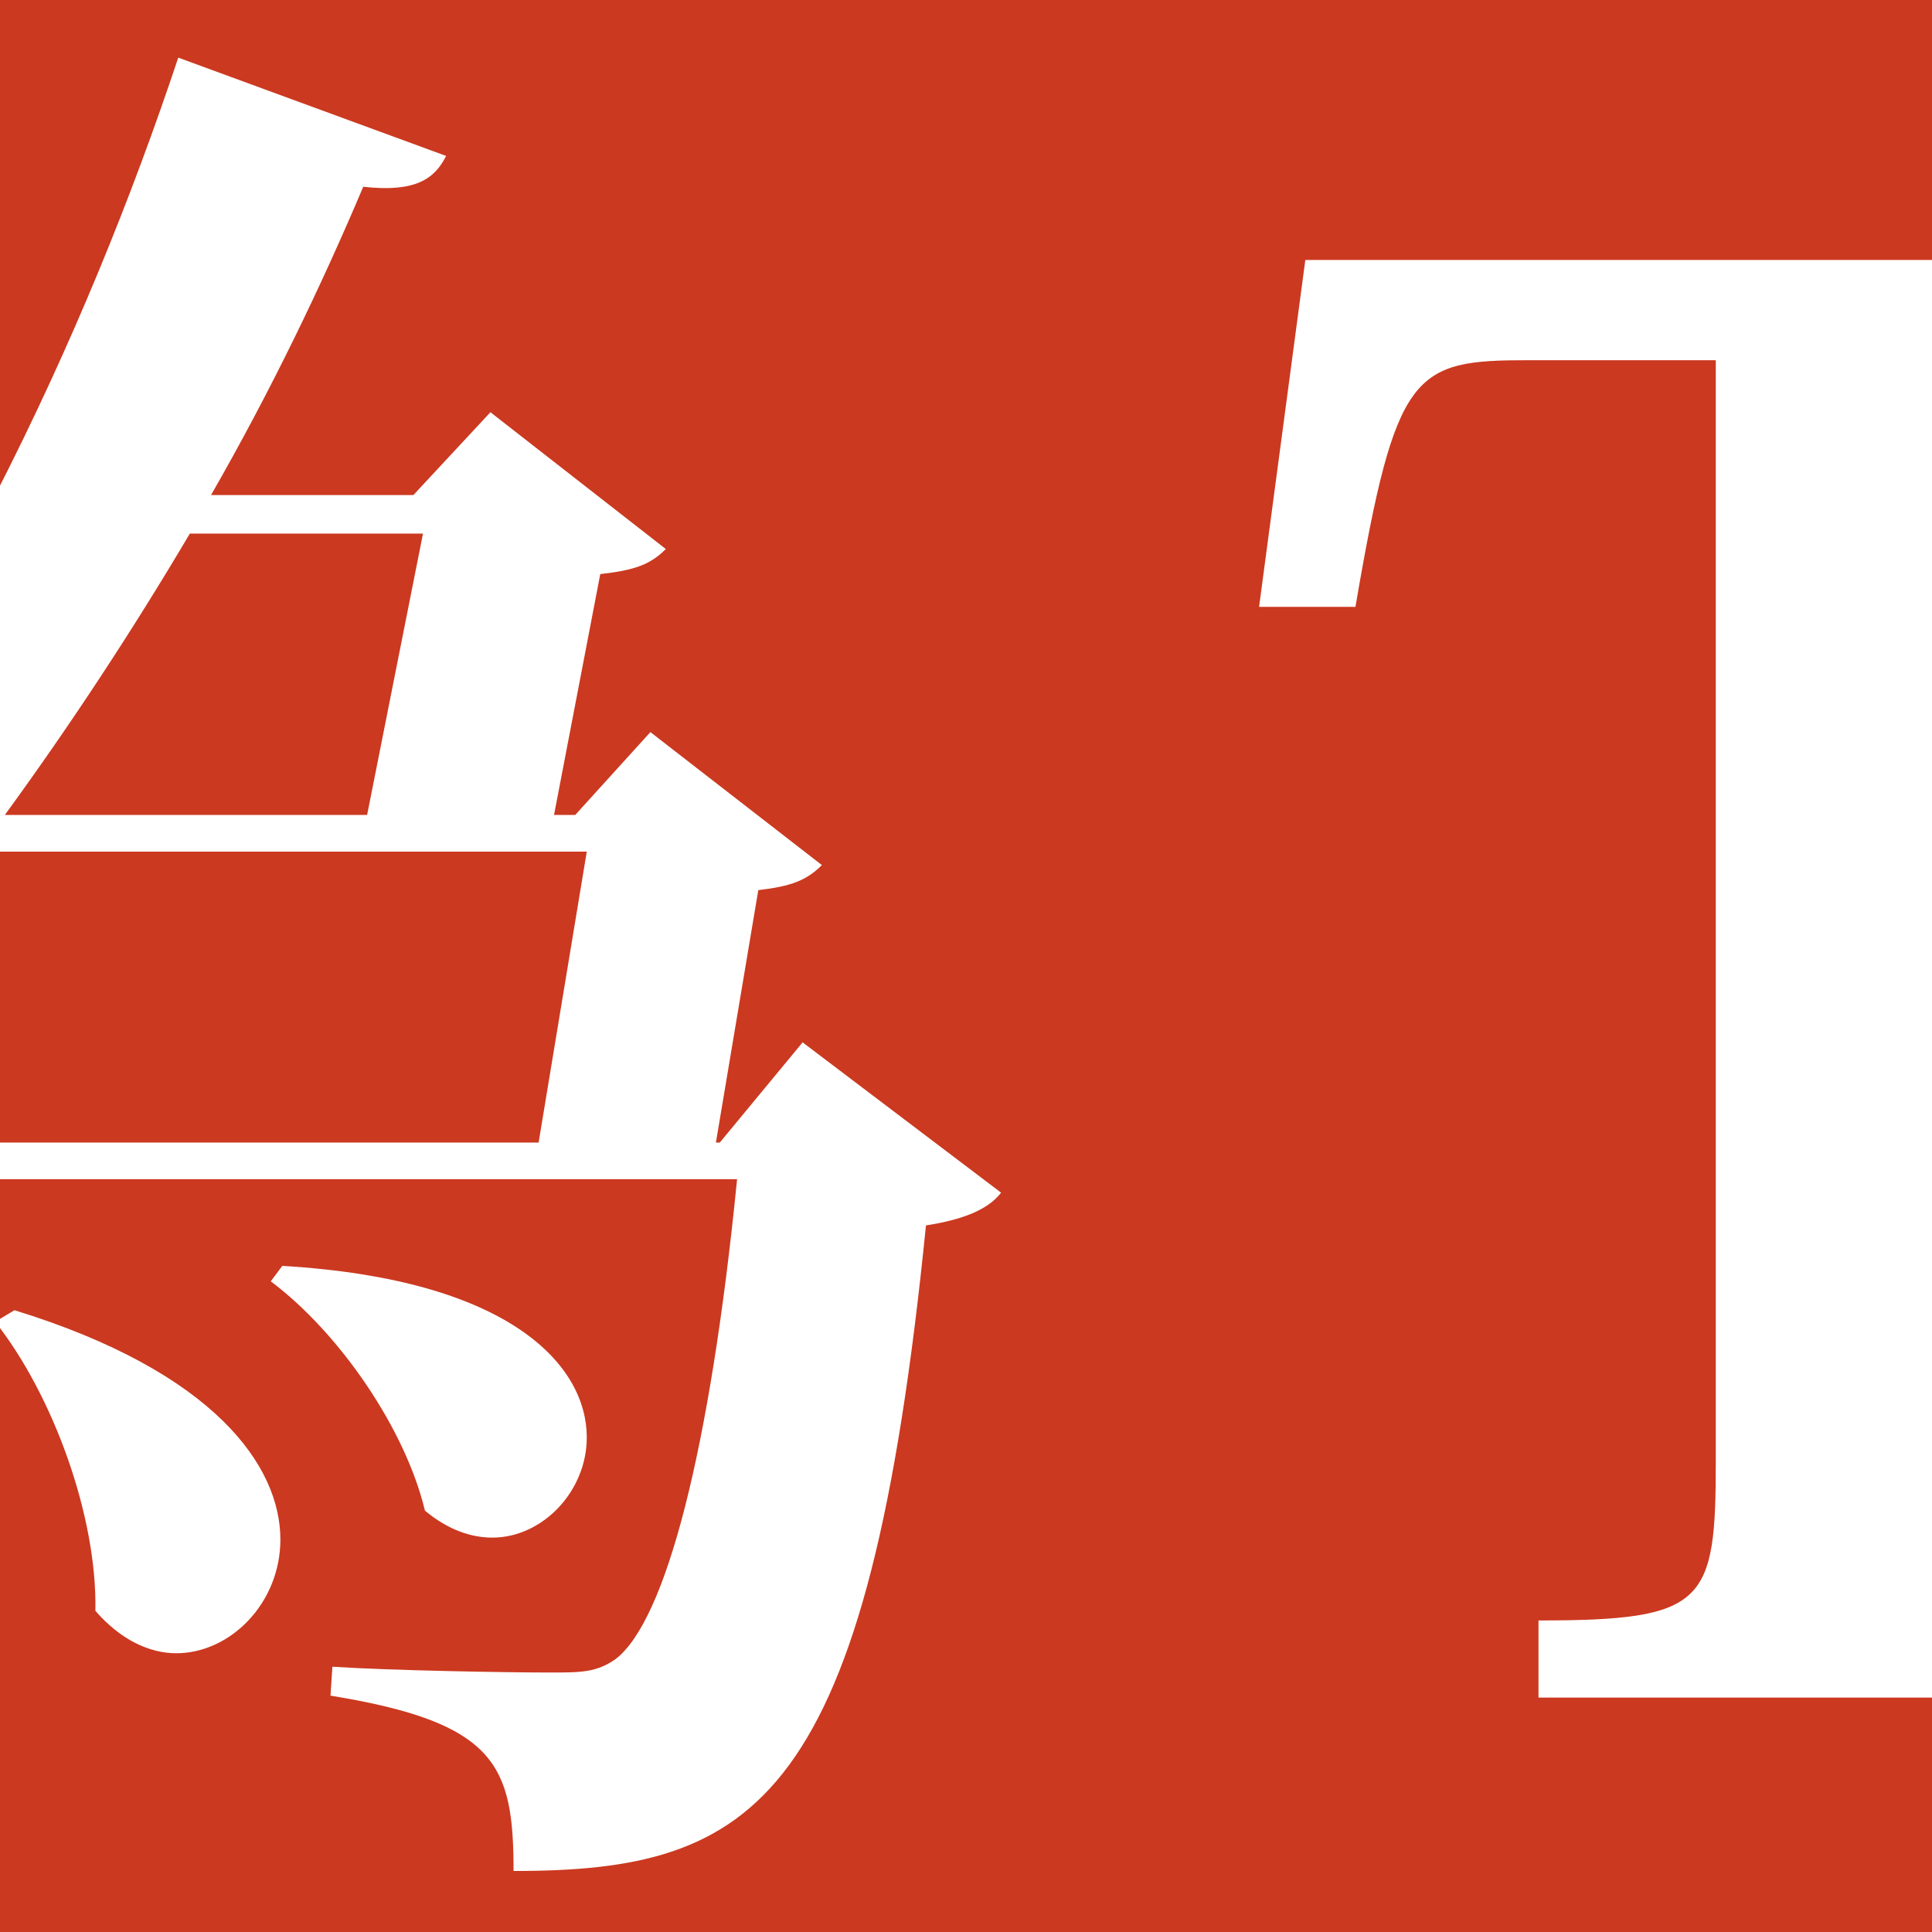 <?xml version="1.0" encoding="UTF-8" standalone="no"?>
<svg width="256px" height="256px" viewBox="0 0 256 256" version="1.1" xmlns="http://www.w3.org/2000/svg" xmlns:xlink="http://www.w3.org/1999/xlink" xmlns:sketch="http://www.bohemiancoding.com/sketch/ns">
    <!-- Generator: Sketch 3.0.4 (8053) - http://www.bohemiancoding.com/sketch -->
    <title>icon</title>
    <desc>Created with Sketch.</desc>
    <defs></defs>
    <g id="Page-1" stroke="none" stroke-width="1" fill="none" fill-rule="evenodd" sketch:type="MSPage">
        <g id="icon" sketch:type="MSLayerGroup" transform="translate(-107, 0)">
            <rect id="Rectangle-1" fill="#CB3920" sketch:type="MSShapeGroup" x="107" y="0" width="256" height="256"></rect>
            <path d="M202.372,151.398 L201.861,151.398 L207.478,117.948 C211.818,117.437 213.861,116.671 215.903,114.629 L193.18,97.008 L183.219,107.987 L180.411,107.987 L186.538,76.069 C191.138,75.558 193.18,74.792 195.223,72.75 L171.985,54.622 L161.773,65.601 L134.961,65.601 C142.876,51.814 149.514,38.023 155.131,24.747 C162.028,25.513 164.581,23.726 166.113,20.662 L130.621,7.637 C124.493,26.023 116.575,45.686 106.362,65.601 L9.331,65.601 L10.863,70.707 L103.809,70.707 C79.55,117.182 44.313,164.419 -0.371,197.614 L2.183,200.677 C25.42,188.167 46.1,173.1 64.231,156.249 L204.669,156.249 C201.095,192.252 195.223,214.72 188.581,219.83 C186.028,221.617 183.985,221.617 179.9,221.617 C174.283,221.617 158.964,221.361 151.046,220.851 L150.791,224.681 C172.751,228.255 175.049,233.872 175.049,247.914 C207.223,247.914 222.031,238.978 229.694,162.376 C234.545,161.61 237.864,160.334 239.651,158.036 L213.35,138.118 L202.372,151.398 L202.372,151.398 Z M178.368,151.398 L69.338,151.398 C82.104,139.139 93.596,126.118 103.809,112.842 L184.751,112.842 L178.368,151.398 L178.368,151.398 Z M155.645,107.987 L107.639,107.987 C116.575,95.732 124.748,83.221 132.153,70.707 L163.049,70.707 L155.645,107.987 L155.645,107.987 Z M142.876,169.781 C152.067,176.674 160.752,189.443 163.305,200.167 C166.368,202.72 169.432,203.741 172.241,203.741 C178.879,203.741 184.751,197.614 184.751,190.465 C184.751,181.014 174.794,169.525 144.408,167.738 L142.876,169.781 L142.876,169.781 Z M40.483,10.194 C49.93,21.428 56.827,40.321 56.827,55.388 C60.657,59.984 64.997,61.771 69.082,61.771 C77.508,61.771 84.912,54.367 84.912,44.665 C84.912,33.172 74.444,18.364 42.526,8.662 L40.483,10.194 L40.483,10.194 Z M106.362,175.142 C114.022,184.848 119.894,200.933 119.639,213.443 C122.961,217.276 126.791,219.064 130.365,219.064 C137.514,219.064 144.152,212.422 144.152,203.996 C144.152,194.294 135.472,181.784 108.915,173.61 L106.362,175.142 L106.362,175.142 Z M74.699,179.227 C76.231,184.592 76.997,190.975 76.997,197.869 C76.997,206.805 75.721,216.255 72.912,223.915 C75.721,229.787 80.316,232.34 85.167,232.34 C93.341,232.34 101.511,224.681 101.511,213.188 C101.511,203.486 95.384,190.975 77.763,178.206 L74.699,179.227 L74.699,179.227 Z M47.632,181.014 C47.632,195.826 36.654,207.826 26.186,211.911 C20.058,214.72 14.693,219.83 14.693,226.212 C14.693,232.851 19.803,238.468 29.505,238.468 C44.058,238.468 56.061,225.447 56.061,204.762 C56.061,197.614 54.529,189.699 51.466,180.763 L47.632,181.014 L47.632,181.014 Z M390.269,47.729 C405.336,47.729 407.889,48.75 413.506,80.413 L426.017,80.413 L419.889,34.449 L279.962,34.449 L273.834,80.413 L286.604,80.413 C291.965,49.005 294.263,47.729 309.582,47.729 L334.351,47.729 L334.351,193.528 C334.351,212.422 333.075,214.72 310.859,214.72 L310.859,224.936 L389.248,224.936 L389.248,214.72 C366.78,214.72 365.503,212.422 365.503,193.528 L365.503,47.729 L390.269,47.729" id="Fill-1" fill="#FFFFFF" sketch:type="MSShapeGroup"></path>
        </g>
    </g>
</svg>